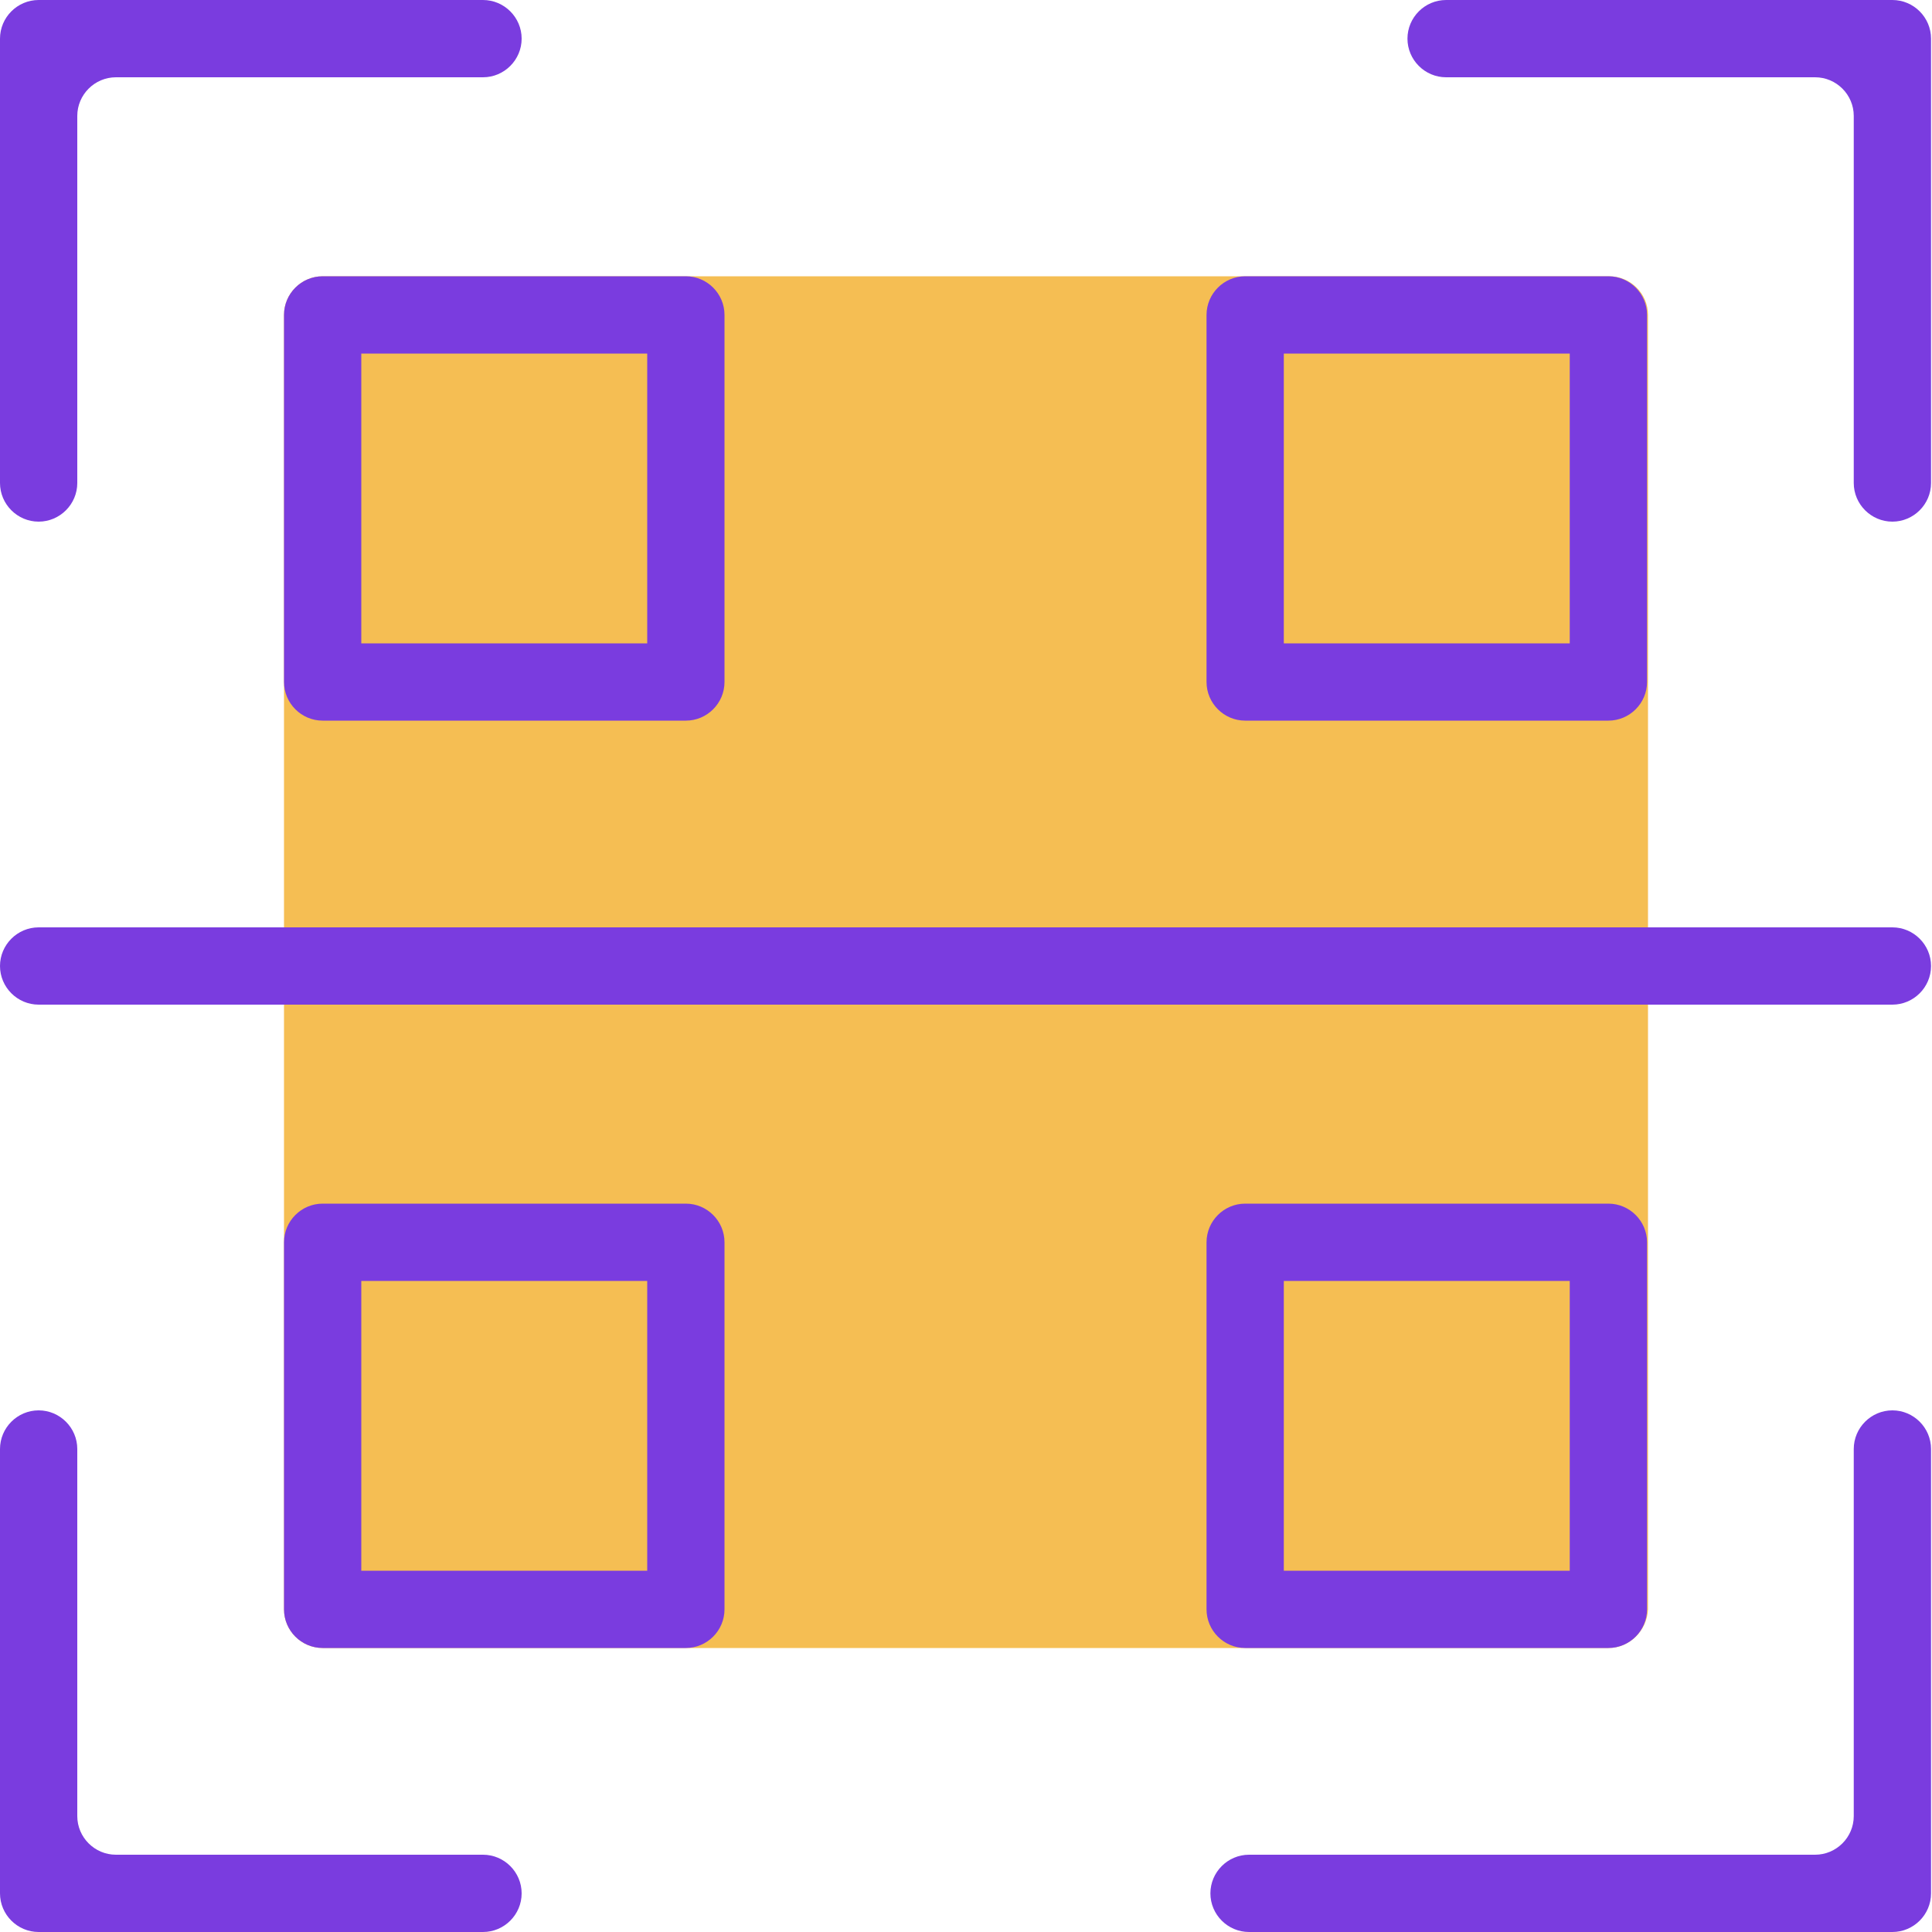 <svg width="40" height="40" viewBox="0 0 40 40" fill="none" xmlns="http://www.w3.org/2000/svg">
<rect width="40" height="40" fill="#E5E5E5"/>
<g clip-path="url(#clip0)">
<rect width="411" height="857" transform="translate(-60 -494)" fill="#F9F8FC"/>
<rect x="-60" y="-284" width="411" height="435" fill="white"/>
<rect x="-44" y="-31" width="126" height="126" fill="white"/>
<g clip-path="url(#clip1)">
<path d="M0 0.8V10C0 10.44 0.36 10.8 0.8 10.8C1.24 10.8 1.6 10.44 1.6 10V2.4C1.6 1.96 1.96 1.6 2.4 1.6H10C10.44 1.6 10.8 1.24 10.8 0.8C10.8 0.36 10.44 0 10 0H0.8C0.36 0 0 0.36 0 0.8ZM37.58 38.4H25.86C25.42 38.4 25.06 38.76 25.06 39.2C25.06 39.64 25.42 40 25.86 40H39.18C39.62 40 39.98 39.64 39.98 39.2V30C39.98 29.56 39.62 29.2 39.18 29.2C38.74 29.2 38.38 29.56 38.38 30V37.6C38.38 38.04 38.02 38.4 37.58 38.4ZM29.14 0.8C29.14 1.24 29.5 1.6 29.94 1.6H37.58C38.02 1.6 38.38 1.96 38.38 2.4V10C38.38 10.44 38.74 10.8 39.18 10.8C39.62 10.8 39.98 10.44 39.98 10V0.8C39.98 0.36 39.62 0 39.18 0H29.94C29.5 0 29.14 0.36 29.14 0.8ZM1.6 37.6V30C1.6 29.56 1.24 29.2 0.8 29.2C0.36 29.2 0 29.56 0 30V39.2C0 39.64 0.36 40 0.8 40H10C10.44 40 10.8 39.64 10.8 39.2C10.8 38.76 10.44 38.4 10 38.4H2.4C1.96 38.4 1.6 38.04 1.6 37.6Z" fill="#7A3CDF"/>
<path d="M33.3 34.12H6.68C6.24 34.12 5.88 33.76 5.88 33.32V6.52C5.88 6.08 6.24 5.72 6.68 5.72H33.32C33.76 5.72 34.12 6.08 34.12 6.52V33.32C34.1 33.76 33.74 34.12 33.3 34.12Z" fill="#F5BE53"/>
<path d="M13.4 26.52V32.52H7.48V26.52H13.4ZM14.2 24.92H6.68C6.24 24.92 5.88 25.28 5.88 25.72V33.32C5.88 33.76 6.24 34.12 6.68 34.12H14.2C14.64 34.12 15 33.76 15 33.32V25.72C15 25.28 14.64 24.92 14.2 24.92Z" fill="#7A3CDF"/>
<path d="M32.5 26.52V32.52H26.58V26.52H32.5ZM33.3 24.92H25.78C25.34 24.92 24.98 25.28 24.98 25.72V33.32C24.98 33.76 25.34 34.12 25.78 34.12H33.3C33.74 34.12 34.1 33.76 34.1 33.32V25.72C34.1 25.28 33.74 24.92 33.3 24.92Z" fill="#7A3CDF"/>
<path d="M13.4 7.32V13.32H7.48V7.32H13.4ZM14.2 5.72H6.68C6.24 5.72 5.88 6.08 5.88 6.52V14.12C5.88 14.56 6.24 14.92 6.68 14.92H14.2C14.64 14.92 15 14.56 15 14.12V6.52C15 6.08 14.64 5.72 14.2 5.72Z" fill="#7A3CDF"/>
<path d="M32.5 7.32V13.32H26.58V7.32H32.5ZM33.3 5.72H25.78C25.34 5.72 24.98 6.08 24.98 6.52V14.12C24.98 14.56 25.34 14.92 25.78 14.92H33.3C33.74 14.92 34.1 14.56 34.1 14.12V6.52C34.1 6.08 33.74 5.72 33.3 5.72Z" fill="#7A3CDF"/>
<path d="M39.18 20.8H0.8C0.36 20.8 0 20.44 0 20C0 19.56 0.36 19.2 0.8 19.2H39.18C39.62 19.2 39.98 19.56 39.98 20C39.98 20.44 39.62 20.8 39.18 20.8Z" fill="#7A3CDF"/>
</g>
</g>
<defs>
<clipPath id="clip0">
<rect width="411" height="857" fill="white" transform="translate(-60 -494)"/>
</clipPath>
<clipPath id="clip1">
<rect width="39.98" height="40" fill="white"/>
</clipPath>
</defs>
</svg>

